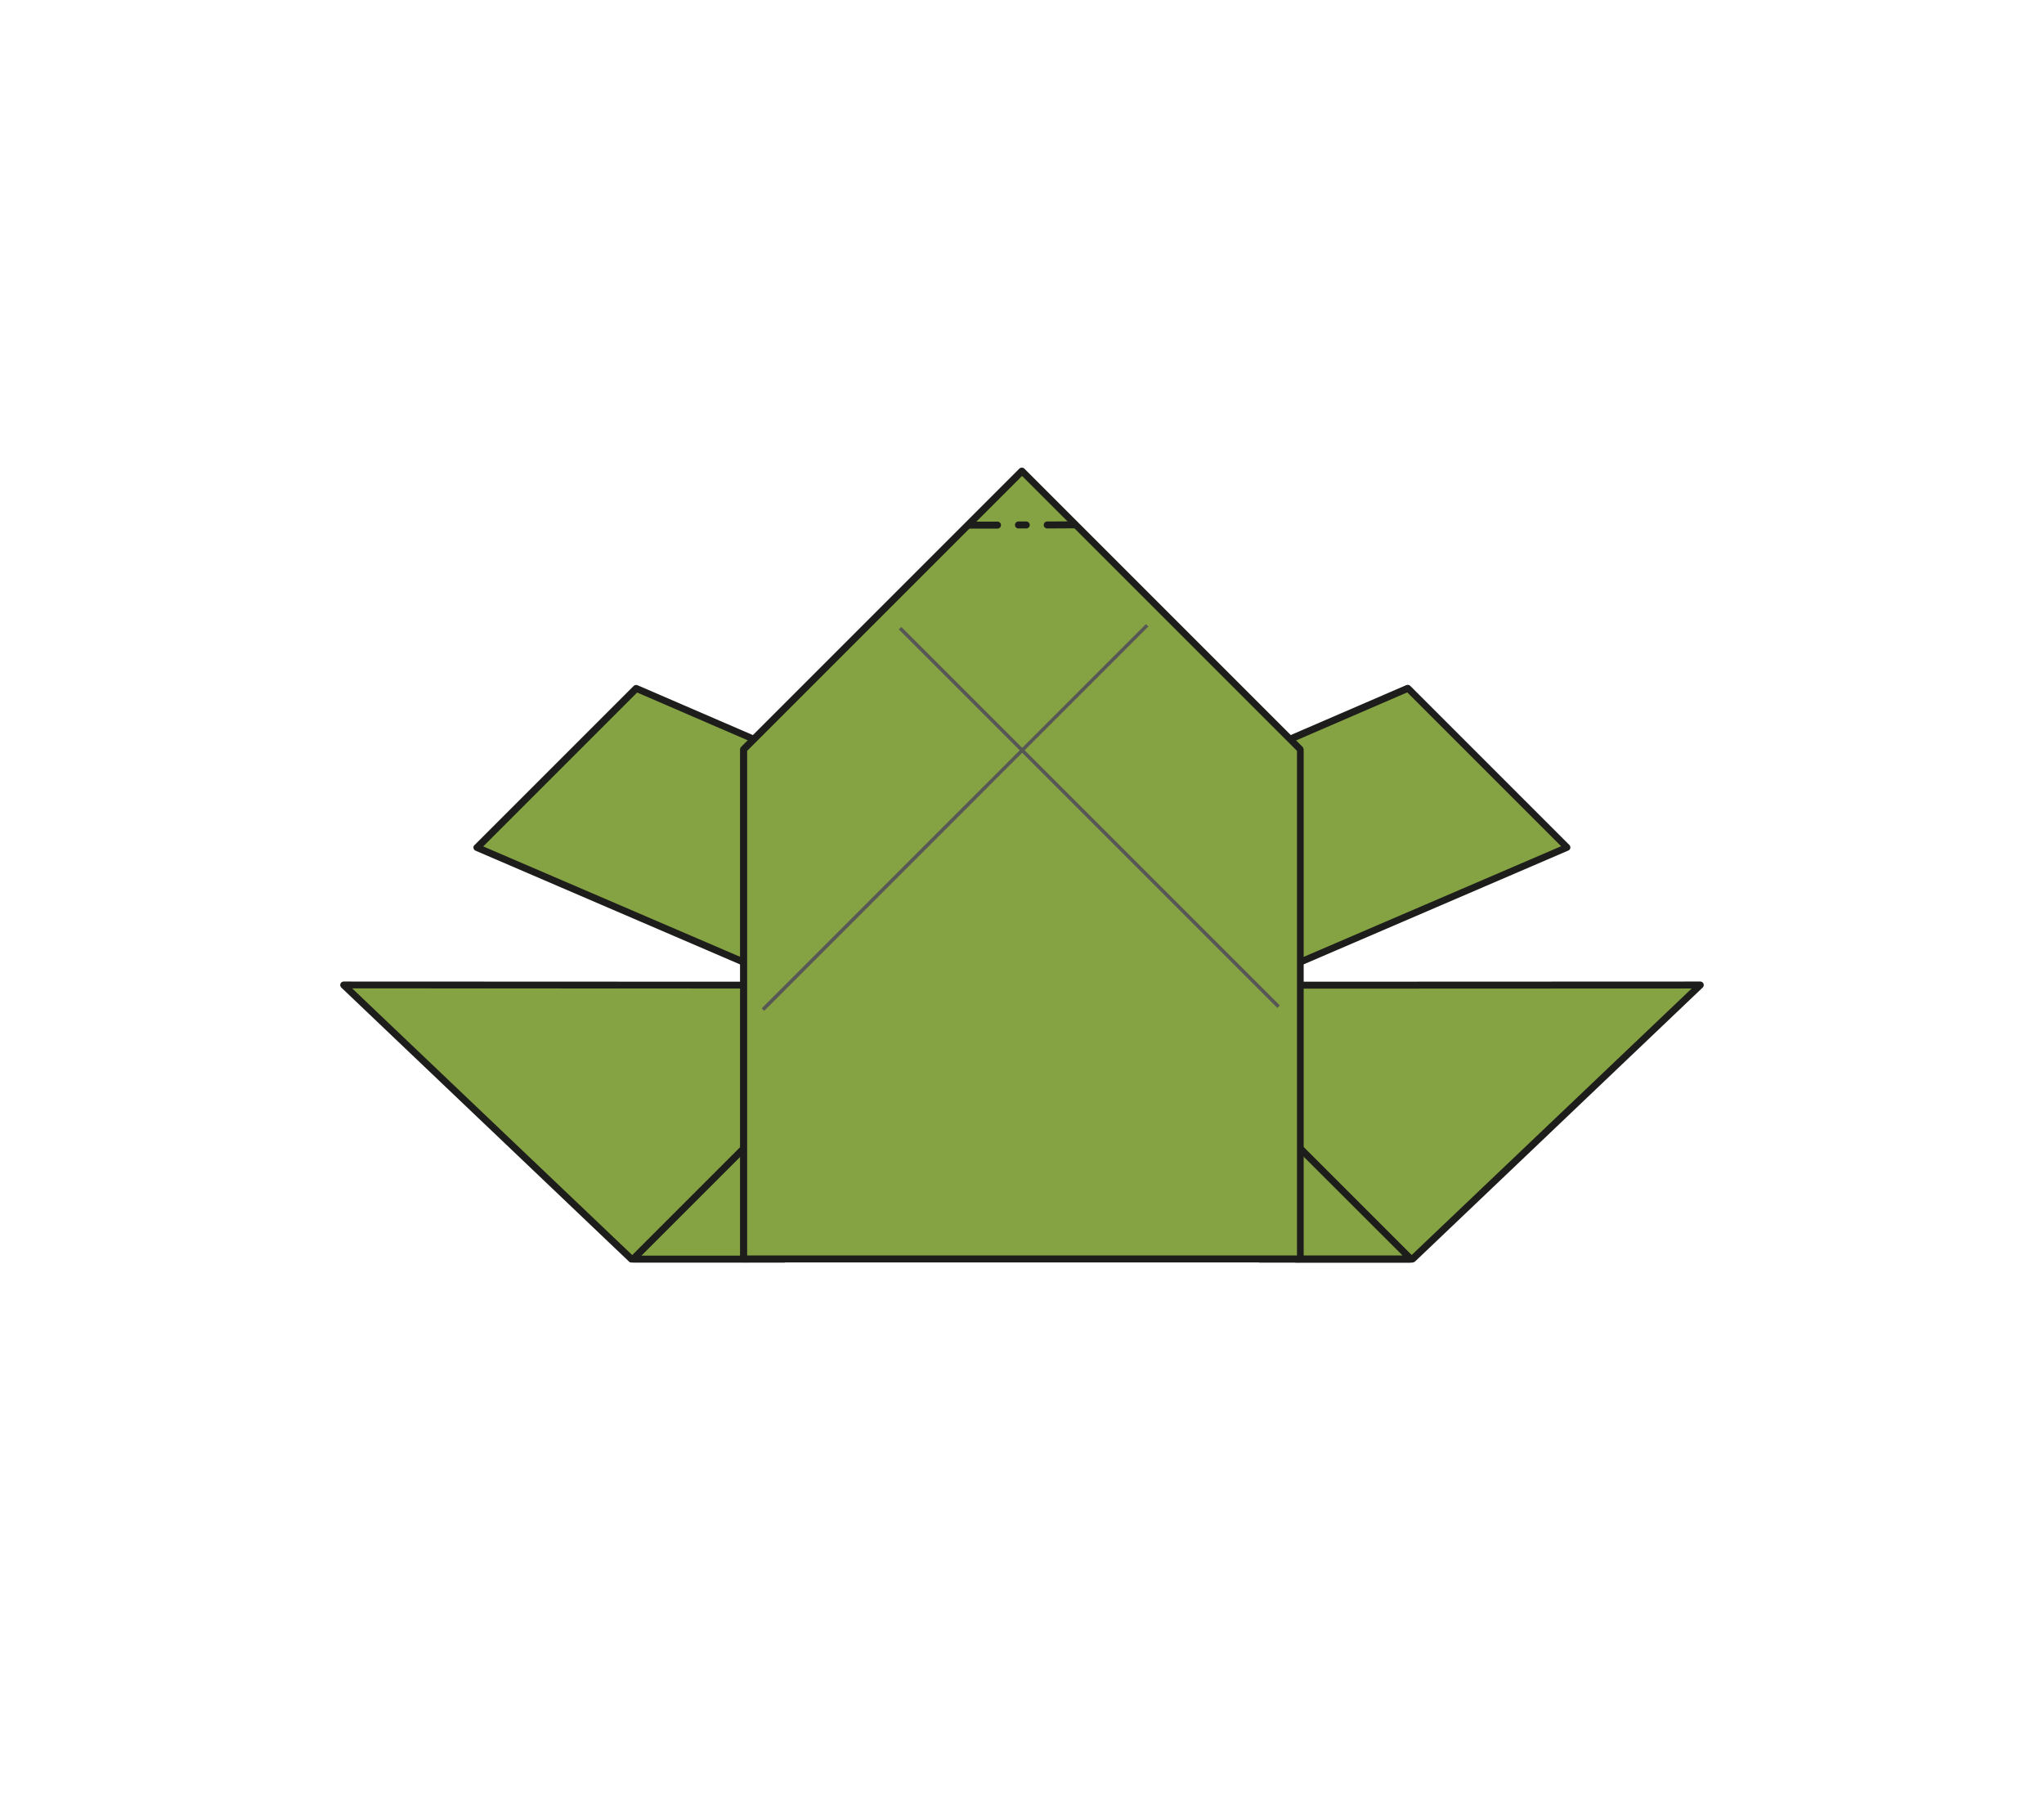 <?xml version="1.0" encoding="UTF-8"?><svg xmlns="http://www.w3.org/2000/svg" width="2.03in" height="1.79in" viewBox="0 0 145.87 129.09"><defs><style>.g{isolation:isolate;}.g,.h,.i,.j{fill:none;}.k{fill:#1d1d1b;}.l{fill:#86a344;}.m{fill:#575756;}.h{stroke-dasharray:0 0 .56 1.5;}.h,.i{stroke:#1d1d1b;stroke-linecap:round;stroke-linejoin:round;stroke-width:.5px;}.j{mix-blend-mode:multiply;}</style></defs><g class="g"><g id="f"><polygon class="l" points="24.35 70.55 44.96 90.18 53.33 90.17 72.94 70.57 24.35 70.55"/><path class="k" d="m44.96,90.43c-.06,0-.13-.02-.17-.07l-20.61-19.63c-.07-.07-.1-.18-.06-.27.04-.1.13-.16.23-.16h0l48.59.02c.1,0,.19.06.23.15.04.09.02.2-.05.27l-19.61,19.61s-.11.07-.18.07h-8.37Zm-19.99-19.63l20.09,19.13h8.17s19.11-19.12,19.11-19.12l-47.36-.02Z"/><polygon class="l" points="45.08 90.18 55.92 79.34 55.92 90.17 45.08 90.18"/><path class="k" d="m45.08,90.43c-.1,0-.19-.06-.23-.15-.04-.09-.02-.2.05-.27l10.84-10.84c.07-.07.18-.09.27-.05.09.04.15.13.15.23v10.83c0,.14-.11.25-.25.25h-10.84Zm10.59-10.49l-9.99,9.99h9.99v-9.99Z"/><polygon class="l" points="111.98 60.7 100.57 49.3 82.49 57.11 92.98 68.87 111.98 60.7"/><path class="k" d="m92.98,69.12c-.07,0-.14-.03-.19-.08l-10.49-11.76c-.05-.06-.08-.14-.06-.22.02-.08.07-.14.14-.18l18.08-7.81c.1-.04.21-.02.28.05l11.4,11.4c.06.06.08.14.07.22-.02.08-.07.15-.15.18l-19,8.17s-.07.02-.1.02Zm-10.07-11.92l10.14,11.36,18.5-7.95-11.02-11.02-17.61,7.61Z"/><polygon class="l" points="121.53 70.55 100.91 90.18 92.54 90.17 72.94 70.57 121.53 70.55"/><path class="k" d="m100.91,90.43h-8.37c-.07-.01-.13-.04-.18-.08l-19.61-19.61c-.07-.07-.09-.18-.05-.27.04-.09.13-.15.23-.15l48.59-.02c.1,0,.19.06.23.16.04.09.01.2-.06.27l-20.61,19.63s-.11.07-.17.07Zm-8.27-.51h8.17s20.09-19.12,20.09-19.12l-47.36.02,19.11,19.11Z"/><polygon class="l" points="100.79 90.18 89.95 79.34 89.95 90.17 100.79 90.18"/><path class="k" d="m100.79,90.43h-10.84c-.14-.01-.25-.12-.25-.26v-10.83c0-.1.06-.19.15-.23.09-.04.2-.02.27.05l10.84,10.84c.07.07.09.18.05.27-.04.09-.13.15-.23.15Zm-10.59-.51h9.99s-9.99-9.98-9.99-9.98v9.98Z"/><polygon class="l" points="33.9 60.7 45.3 49.3 63.39 57.11 52.9 68.87 33.9 60.7"/><path class="k" d="m52.9,69.12s-.07,0-.1-.02l-19-8.17c-.08-.03-.13-.1-.15-.18-.02-.08,0-.17.07-.22l11.4-11.4c.07-.07.18-.09.28-.05l18.08,7.81c.07.03.13.1.14.18.02.08,0,.16-.06.22l-10.49,11.76c-.05.05-.12.08-.19.08Zm-18.56-8.5l18.5,7.95,10.14-11.36-17.61-7.61-11.02,11.02Z"/><polygon class="l" points="72.94 33.74 72.94 33.74 72.94 33.74 72.94 33.74 72.94 33.74 52.99 53.68 52.99 90.17 92.88 90.17 92.88 53.68 72.94 33.74"/><path class="k" d="m92.88,90.42h-39.89c-.14,0-.25-.11-.25-.25v-36.49c0-.07.03-.13.07-.18l19.94-19.94c.09-.09.26-.09.35,0l19.94,19.94s.07.11.07.18v36.49c0,.14-.11.25-.25.25Zm-39.64-.5h39.39v-36.14l-19.69-19.69-19.69,19.69v36.14Z"/><g class="j"><polygon class="m" points="91.22 72.19 64.11 45.08 64.29 44.9 91.4 72.01 91.22 72.19"/></g><g class="j"><polygon class="m" points="54.47 72.4 54.29 72.22 81.81 44.7 81.99 44.87 54.47 72.4"/></g><line class="i" x1="69.18" y1="37.61" x2="71.18" y2="37.61"/><line class="h" x1="72.68" y1="37.6" x2="73.99" y2="37.6"/><line class="i" x1="74.74" y1="37.6" x2="76.74" y2="37.59"/></g></g></svg>